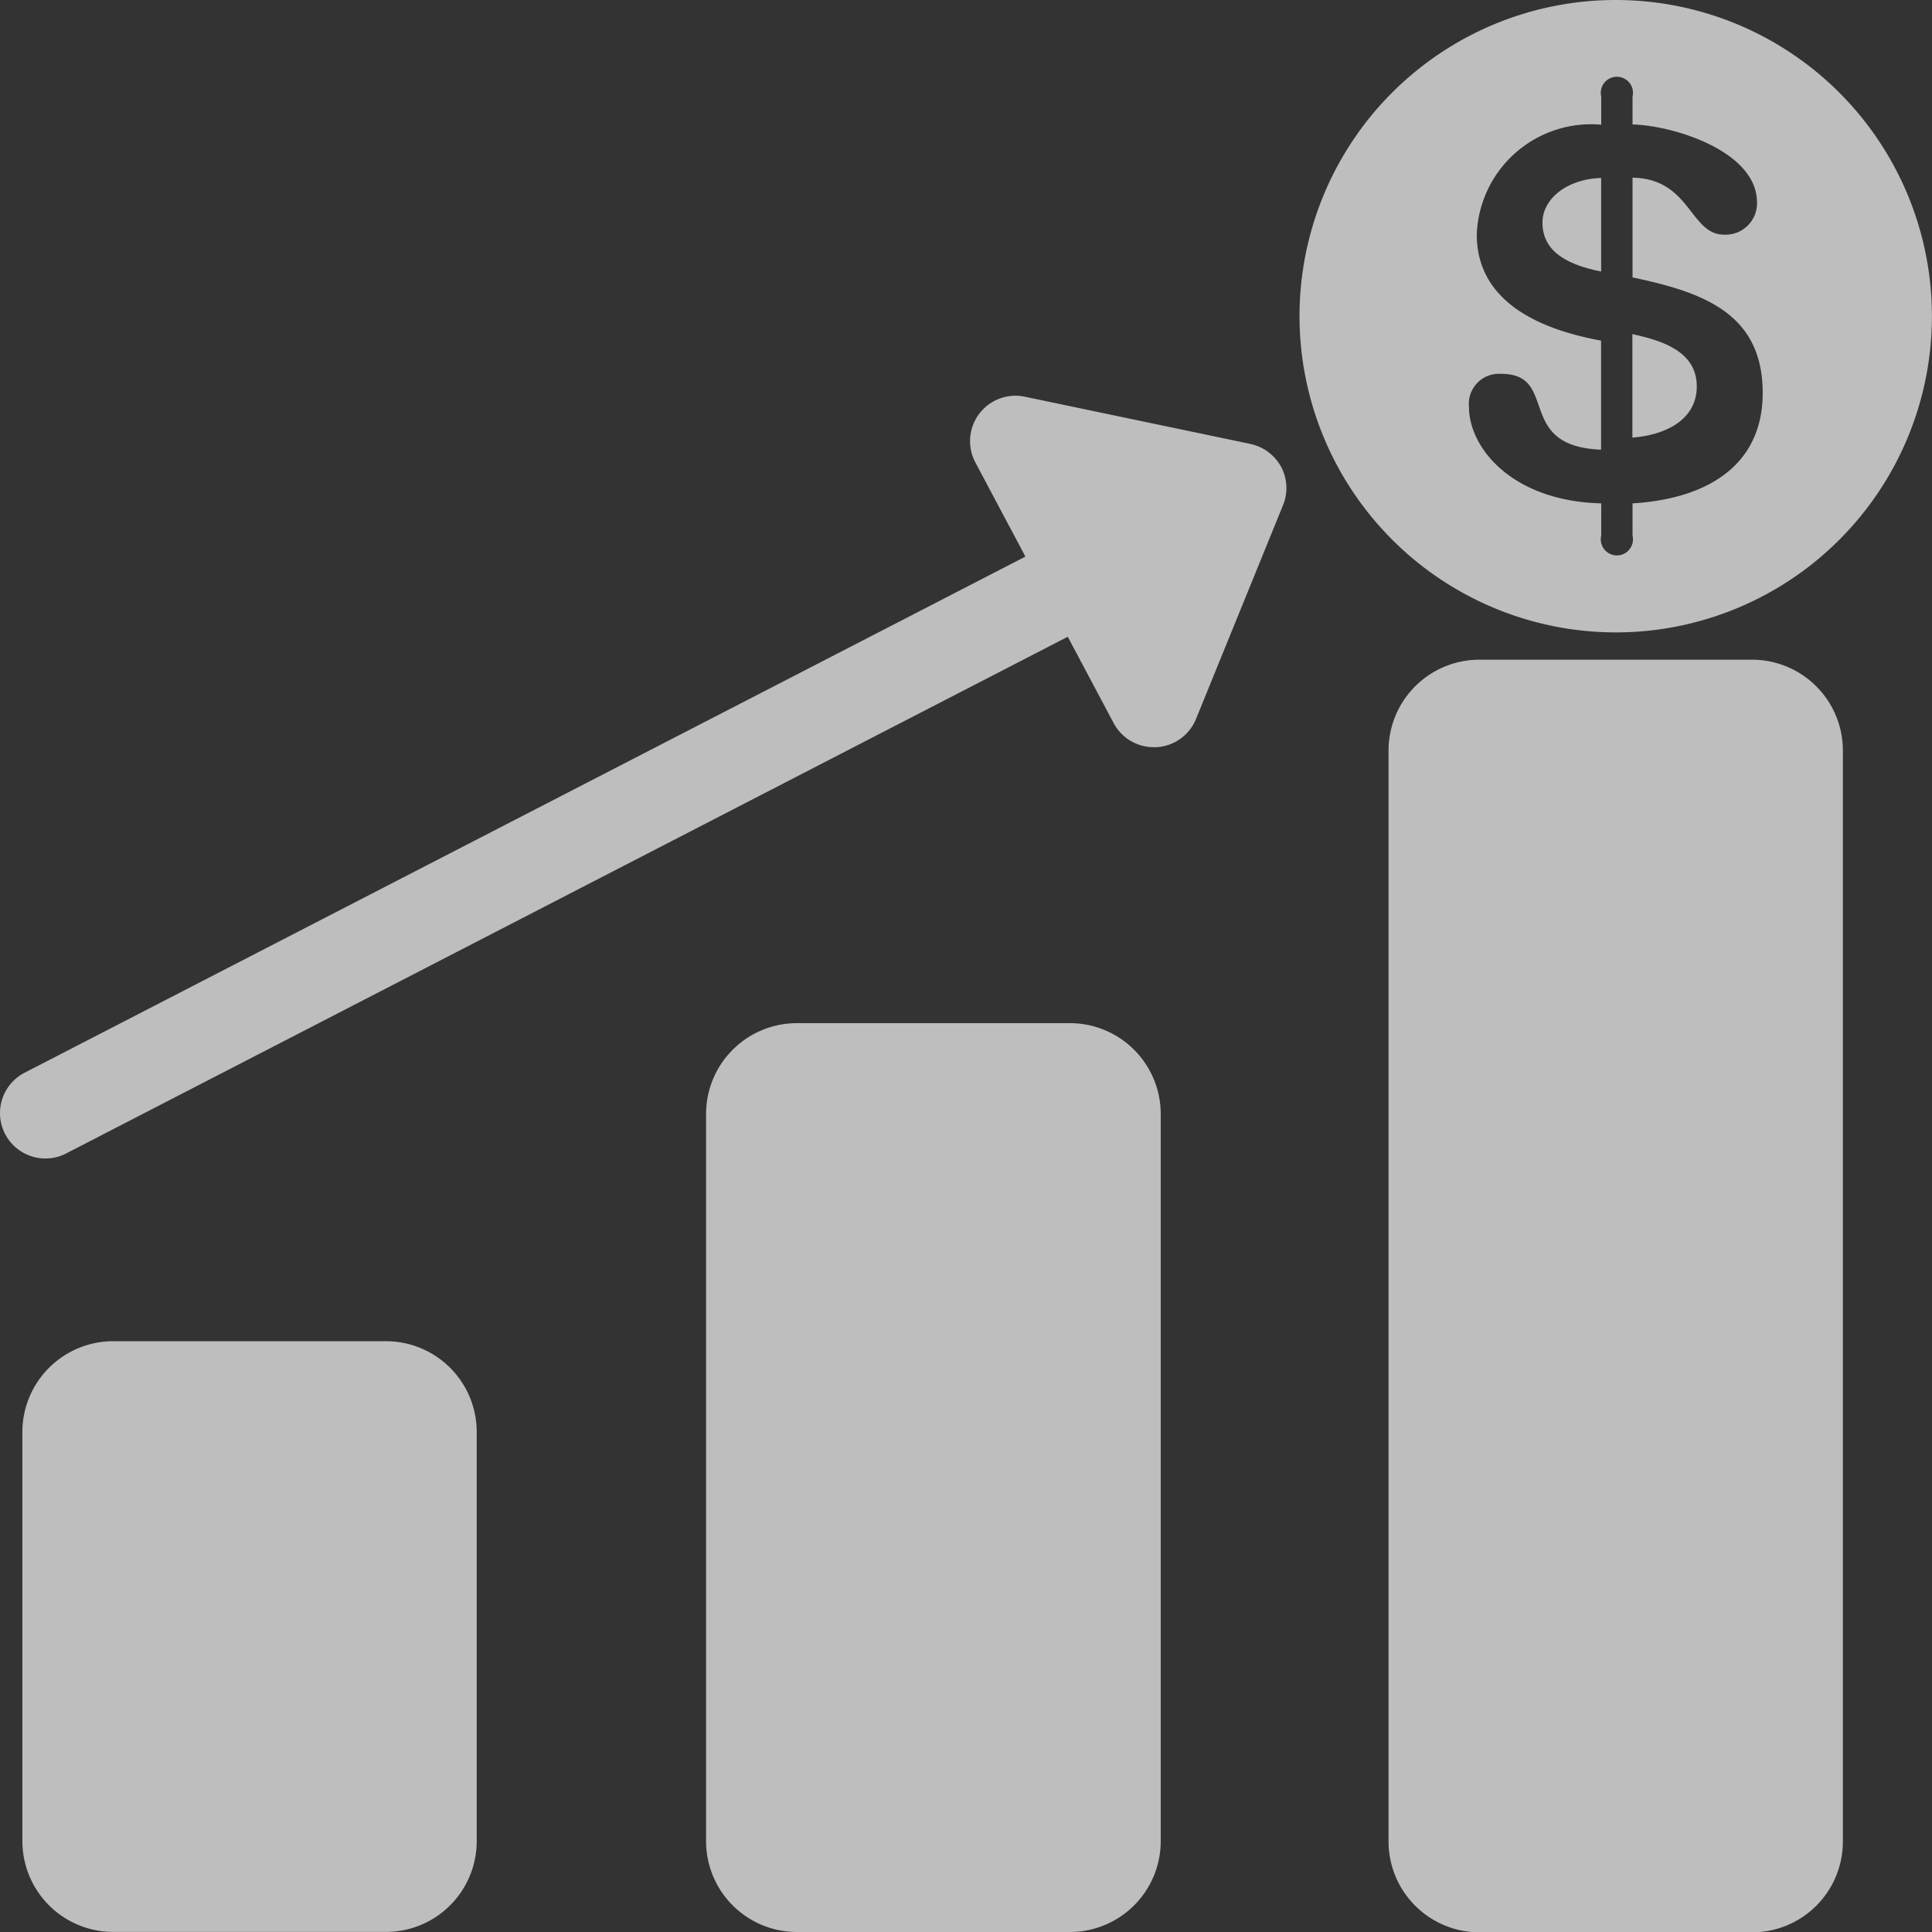 <svg xmlns="http://www.w3.org/2000/svg" width="24" height="24" viewBox="0 0 24 24">
  <rect x="0" y="0" width="24" height="24" fill="#333333" stroke="none"/>
  <g id="increased-revenue" opacity="0.68">
    <g id="Layer_1_87_">
      <g id="Group_20409" data-name="Group 20409">
        <path id="Path_64" data-name="Path 64" d="M40.475,8.792c0-.442-.449-.571-.8-.649V9.429C40.066,9.4,40.475,9.22,40.475,8.792Z" transform="translate(-19.397 -3.993)" fill="#fff"/>
        <path id="Path_65" data-name="Path 65" d="M38.288,4.185c-.442.013-.728.273-.728.552,0,.325.242.513.729.61V4.185Z" transform="translate(-18.399 -1.974)" fill="#fff"/>
        <path id="Path_66" data-name="Path 66" d="M35.776,7.856a3.928,3.928,0,1,0-3.929-3.928A3.932,3.932,0,0,0,35.776,7.856ZM34.049,2.913a1.422,1.422,0,0,1,1.546-1.364V1.2a.2.2,0,1,1,.389,0v.346c.506.013,1.546.331,1.546.969a.39.39,0,0,1-.41.4c-.423,0-.416-.695-1.136-.708V3.446c.858.182,1.617.435,1.617,1.436,0,.87-.649,1.312-1.617,1.371v.4a.2.2,0,1,1-.389,0v-.4c-1.1-.027-1.643-.683-1.643-1.2a.374.374,0,0,1,.4-.409c.728,0,.162.9,1.241.942V4.231C34.632,4.056,34.049,3.634,34.049,2.913Z" transform="translate(-15.704)" fill="#fff"/>
        <path id="Path_67" data-name="Path 67" d="M5.325,33.113H1.939A1.129,1.129,0,0,0,.81,34.242v5.08a1.129,1.129,0,0,0,1.129,1.129H5.325a1.128,1.128,0,0,0,1.129-1.129v-5.08A1.128,1.128,0,0,0,5.325,33.113Z" transform="translate(-0.532 -16.452)" fill="#fff"/>
        <path id="Path_68" data-name="Path 68" d="M21.889,25.637H18.5a1.129,1.129,0,0,0-1.129,1.129V35.8A1.129,1.129,0,0,0,18.5,36.927h3.387A1.129,1.129,0,0,0,23.019,35.8V26.765A1.129,1.129,0,0,0,21.889,25.637Z" transform="translate(-8.6 -12.927)" fill="#fff"/>
        <path id="Path_69" data-name="Path 69" d="M38.456,17.091H35.07a1.129,1.129,0,0,0-1.129,1.129V31.766A1.129,1.129,0,0,0,35.07,32.9h3.386a1.128,1.128,0,0,0,1.129-1.129V18.22A1.129,1.129,0,0,0,38.456,17.091Z" transform="translate(-16.692 -8.896)" fill="#fff"/>
        <path id="Path_70" data-name="Path 70" d="M15.815,10.438l-2.8-.586a.564.564,0,0,0-.613.818l.621,1.168L.59,18.25A.564.564,0,0,0,.85,19.315a.555.555,0,0,0,.258-.063l12.441-6.418.57,1.072a.564.564,0,0,0,.5.3h.029a.564.564,0,0,0,.494-.35L16.223,11.2a.562.562,0,0,0-.024-.478A.573.573,0,0,0,15.815,10.438Z" transform="translate(-0.285 -4.924)" fill="#fff"/>
      </g>
    </g>
  </g>
</svg>
